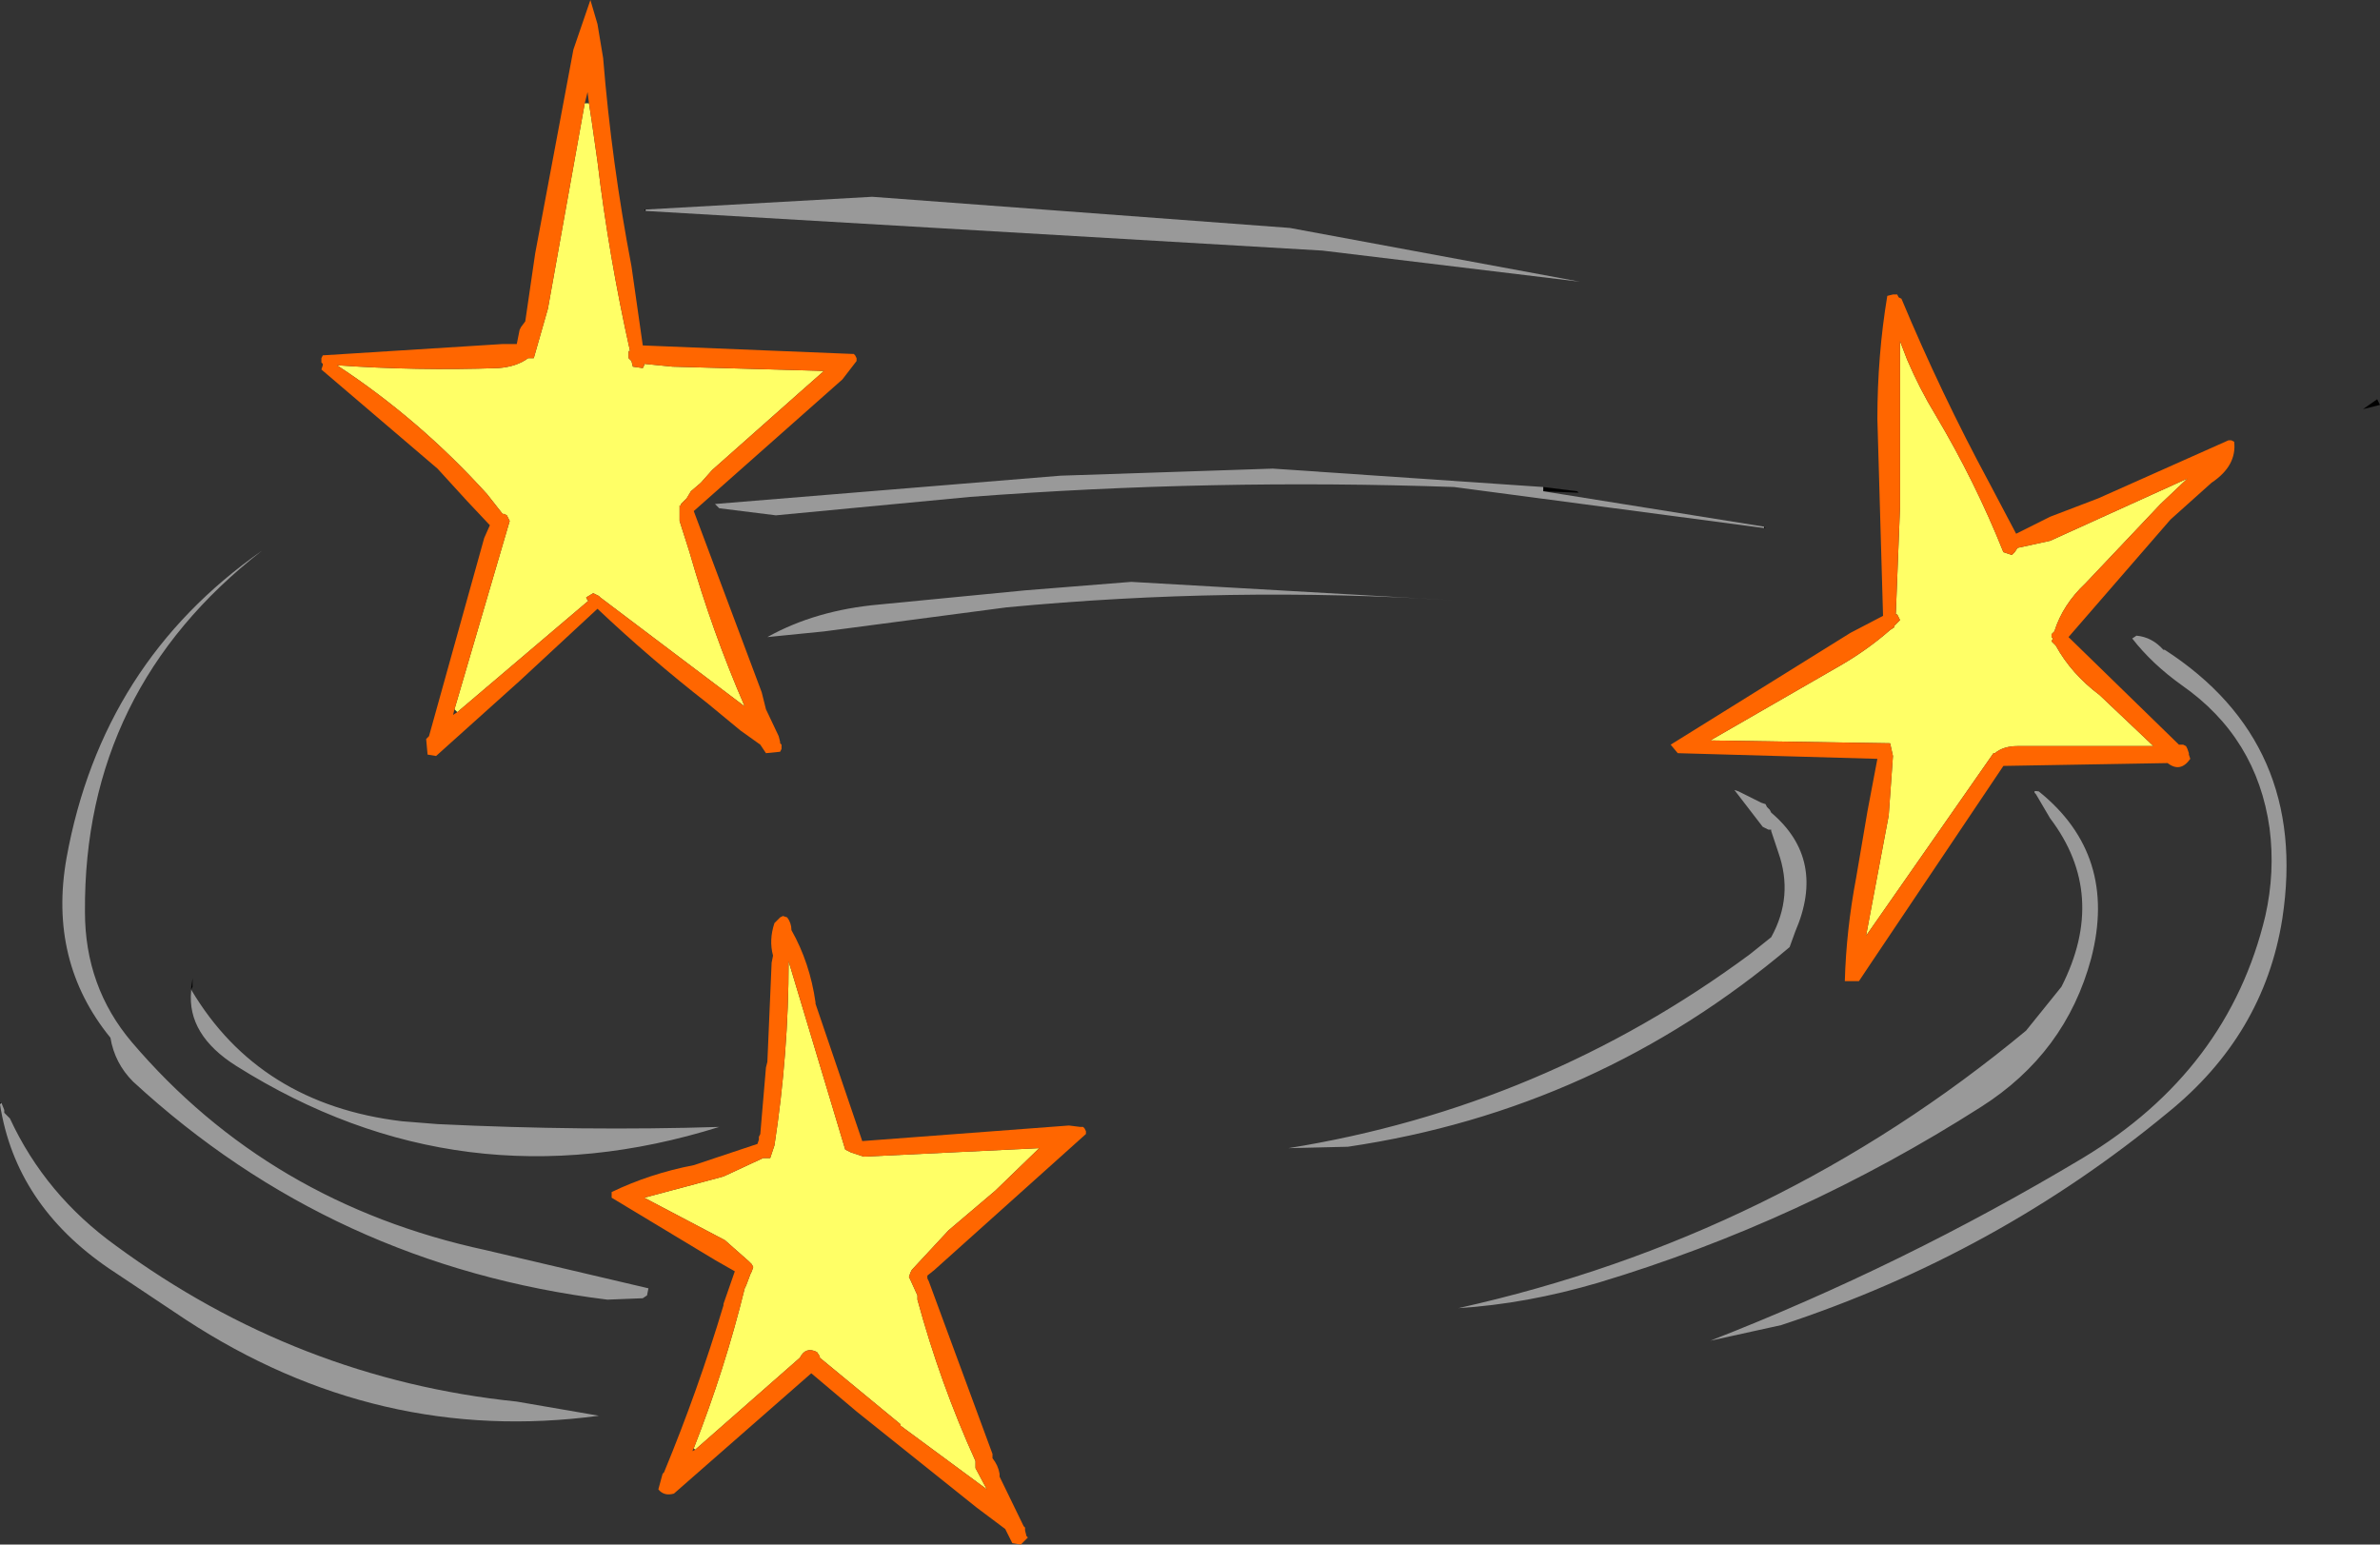 <?xml version="1.0" encoding="UTF-8" standalone="no"?>
<svg xmlns:xlink="http://www.w3.org/1999/xlink" height="54.55px" width="84.05px" xmlns="http://www.w3.org/2000/svg">
  <rect width="100%" height="100%" fill="#333333" stroke="none"/>
  <g transform="matrix(1.0, 0.0, 0.0, 1.0, 39.95, 25.6)">
    <path d="M27.15 -13.55 L27.4 -12.9 Q27.85 -11.85 28.4 -10.95 29.8 -8.6 30.8 -6.1 L31.1 -6.0 31.15 -6.05 31.2 -6.1 31.3 -6.25 32.45 -6.5 37.3 -8.7 36.35 -7.8 33.7 -5.0 Q32.9 -4.25 32.6 -3.3 L32.5 -3.2 32.5 -3.1 32.55 -3.05 32.5 -2.95 32.65 -2.8 Q33.2 -1.8 34.2 -1.05 L36.1 0.75 31.3 0.75 Q30.8 0.75 30.5 1.0 L30.45 1.0 25.95 7.45 26.75 3.2 26.9 1.1 26.8 0.65 20.45 0.55 25.05 -2.1 Q26.0 -2.65 26.8 -3.35 L26.95 -3.45 26.95 -3.5 27.15 -3.7 27.1 -3.8 27.05 -3.9 27.0 -3.9 27.15 -7.7 27.15 -13.55 M-23.9 -0.55 L-21.95 -7.2 -22.0 -7.3 -22.05 -7.4 -22.15 -7.45 -22.2 -7.45 -22.75 -8.15 Q-25.15 -10.8 -28.05 -12.7 -25.25 -12.5 -22.35 -12.6 -21.7 -12.65 -21.3 -12.95 L-21.1 -12.95 -20.6 -14.7 -19.3 -21.95 -19.15 -21.95 -19.05 -21.3 -18.85 -19.9 Q-18.45 -16.55 -17.7 -13.2 L-17.75 -13.2 -17.75 -13.1 -17.75 -12.95 -17.7 -12.9 -17.65 -12.85 -17.6 -12.65 -17.25 -12.6 -17.2 -12.7 -17.2 -12.75 -16.2 -12.65 -10.85 -12.5 -11.7 -11.75 -14.8 -9.0 -15.2 -8.55 -15.55 -8.25 -15.7 -8.0 -15.9 -7.8 -15.9 -7.75 -15.95 -7.75 -15.95 -7.7 -15.95 -7.2 -15.6 -6.1 Q-14.8 -3.3 -13.65 -0.65 L-18.75 -4.5 -18.8 -4.55 -19.0 -4.65 -19.25 -4.5 -19.2 -4.4 -19.15 -4.4 -23.8 -0.45 -23.9 -0.55 M-15.45 25.55 Q-14.35 22.75 -13.65 19.9 L-13.6 19.8 -13.45 19.4 -13.4 19.3 -13.35 19.15 -13.4 19.05 -13.45 19.0 -13.5 18.95 -14.35 18.2 -17.2 16.7 -15.7 16.3 -14.4 15.95 -13.0 15.3 -12.75 15.3 -12.6 14.85 Q-12.1 11.6 -12.1 8.35 L-10.1 15.0 -9.9 15.1 -9.45 15.25 -3.25 14.95 -4.8 16.45 -6.45 17.85 -7.75 19.25 -7.8 19.35 -7.85 19.5 -7.8 19.6 -7.55 20.15 -7.55 20.3 Q-6.75 23.25 -5.5 26.0 L-5.5 26.15 -5.5 26.25 -5.1 27.0 -8.15 24.75 -8.15 24.7 -11.0 22.35 -11.0 22.3 -11.1 22.15 Q-11.5 21.95 -11.7 22.35 L-15.4 25.6 -15.45 25.55" fill="#ffff66" fill-rule="evenodd" stroke="none"/>
    <path d="M27.15 -13.55 L27.15 -7.7 27.0 -3.9 27.05 -3.9 27.1 -3.8 27.15 -3.7 26.95 -3.5 26.95 -3.45 26.8 -3.35 Q26.0 -2.65 25.05 -2.1 L20.45 0.55 26.8 0.65 26.9 1.1 26.75 3.2 25.95 7.45 30.45 1.0 30.5 1.0 Q30.8 0.75 31.3 0.75 L36.1 0.75 34.2 -1.05 Q33.2 -1.8 32.65 -2.8 L32.5 -2.95 32.55 -3.05 32.5 -3.1 32.5 -3.2 32.6 -3.3 Q32.9 -4.25 33.7 -5.0 L36.35 -7.8 37.3 -8.7 32.45 -6.5 31.3 -6.25 31.2 -6.1 31.15 -6.05 31.1 -6.0 30.8 -6.1 Q29.8 -8.6 28.4 -10.95 27.85 -11.85 27.4 -12.9 L27.15 -13.55 M26.9 -15.2 L27.05 -15.2 27.1 -15.1 27.2 -15.05 Q28.6 -11.7 30.3 -8.55 L31.25 -6.75 32.45 -7.35 34.15 -8.0 38.75 -10.05 38.85 -10.05 38.95 -10.0 Q39.05 -9.15 38.15 -8.55 L36.7 -7.25 33.1 -3.1 37.0 0.7 37.05 0.7 37.15 0.7 37.25 0.75 37.3 0.85 37.35 1.0 37.35 1.05 37.4 1.2 Q37.05 1.7 36.6 1.35 L30.8 1.45 26.1 8.45 25.7 9.05 25.2 9.05 Q25.25 7.25 25.6 5.4 L26.0 3.05 26.35 1.2 19.3 1.0 19.05 0.7 25.4 -3.25 26.55 -3.85 26.35 -10.8 Q26.35 -13.05 26.7 -15.15 L26.9 -15.2 M-18.85 -24.75 L-18.65 -23.55 Q-18.35 -19.85 -17.65 -16.2 L-17.25 -13.4 -9.85 -13.1 -9.8 -13.1 -9.75 -13.05 -9.7 -12.95 -9.7 -12.85 -10.2 -12.2 -15.45 -7.55 -13.05 -1.15 -12.9 -0.55 -12.45 0.4 -12.4 0.6 -12.4 0.65 -12.35 0.7 -12.35 0.85 -12.4 0.95 -12.9 1.0 -13.1 0.7 -13.8 0.2 -14.95 -0.75 Q-17.0 -2.35 -18.85 -4.1 L-21.6 -1.55 -24.55 1.1 -24.85 1.05 -24.9 0.5 -24.8 0.4 -22.85 -6.6 -22.65 -7.05 -23.45 -7.9 -24.5 -9.05 -28.6 -12.55 -28.55 -12.7 -28.55 -12.75 -28.6 -12.8 -28.6 -12.85 -28.6 -12.95 -28.55 -13.05 -22.2 -13.45 -21.7 -13.45 -21.6 -13.95 -21.55 -14.05 -21.4 -14.25 -21.05 -16.65 -19.7 -23.85 -19.1 -25.6 -18.85 -24.75 M-19.3 -21.95 L-20.6 -14.7 -21.1 -12.95 -21.3 -12.95 Q-21.7 -12.65 -22.35 -12.6 -25.25 -12.5 -28.05 -12.7 -25.15 -10.8 -22.75 -8.15 L-22.2 -7.45 -22.15 -7.45 -22.05 -7.4 -22.0 -7.3 -21.95 -7.2 -23.9 -0.55 -23.95 -0.35 -23.8 -0.45 -19.15 -4.4 -19.2 -4.4 -19.25 -4.5 -19.0 -4.65 -18.8 -4.55 -18.75 -4.5 -13.65 -0.65 Q-14.8 -3.3 -15.6 -6.1 L-15.95 -7.2 -15.95 -7.7 -15.95 -7.75 -15.9 -7.75 -15.9 -7.8 -15.7 -8.0 -15.55 -8.25 -15.2 -8.55 -14.8 -9.0 -11.7 -11.75 -10.85 -12.5 -16.2 -12.65 -17.2 -12.75 -17.2 -12.7 -17.25 -12.6 -17.6 -12.65 -17.65 -12.85 -17.7 -12.9 -17.75 -12.95 -17.75 -13.1 -17.75 -13.2 -17.7 -13.2 Q-18.45 -16.55 -18.85 -19.9 L-19.05 -21.3 -19.15 -21.95 -19.2 -22.35 -19.3 -21.95 M-12.0 7.25 Q-11.35 8.4 -11.15 9.8 L-11.15 9.85 -9.5 14.7 -2.2 14.15 -1.8 14.2 -1.7 14.2 -1.65 14.25 -1.6 14.35 -1.6 14.45 -6.95 19.25 -7.2 19.45 -7.2 19.55 -7.15 19.65 -4.9 25.75 -4.9 25.9 Q-4.7 26.15 -4.65 26.45 L-4.65 26.55 -3.8 28.3 -3.75 28.35 -3.75 28.45 -3.7 28.65 -3.65 28.7 -3.8 28.85 -3.9 28.95 -4.2 28.9 -4.45 28.4 -5.45 27.65 -9.7 24.25 -11.3 22.9 -16.15 27.15 Q-16.5 27.25 -16.7 27.0 L-16.55 26.45 -16.5 26.4 Q-15.3 23.5 -14.4 20.5 L-14.4 20.45 -14.0 19.3 -14.7 18.9 -18.35 16.7 -18.35 16.65 -18.35 16.5 Q-17.0 15.85 -15.45 15.55 L-13.2 14.8 -13.15 14.65 -13.15 14.55 -13.1 14.45 -12.9 12.1 -12.85 11.9 -12.7 8.4 -12.65 8.15 Q-12.8 7.6 -12.6 7.0 L-12.5 6.9 -12.4 6.8 -12.3 6.75 -12.15 6.8 Q-12.0 7.0 -12.0 7.25 M-15.4 25.6 L-11.7 22.35 Q-11.5 21.95 -11.1 22.15 L-11.0 22.3 -11.0 22.35 -8.15 24.7 -8.15 24.75 -5.1 27.0 -5.5 26.25 -5.5 26.15 -5.5 26.0 Q-6.75 23.25 -7.55 20.3 L-7.55 20.15 -7.8 19.6 -7.85 19.5 -7.8 19.35 -7.75 19.25 -6.45 17.85 -4.8 16.45 -3.25 14.95 -9.45 15.25 -9.9 15.1 -10.1 15.0 -12.1 8.35 Q-12.1 11.6 -12.6 14.85 L-12.75 15.3 -13.0 15.3 -14.4 15.95 -15.7 16.3 -17.2 16.7 -14.35 18.2 -13.5 18.95 -13.45 19.0 -13.4 19.05 -13.35 19.15 -13.4 19.3 -13.45 19.4 -13.6 19.8 -13.65 19.9 Q-14.35 22.75 -15.45 25.55 L-15.5 25.65 -15.4 25.6" fill="#ff6600" fill-rule="evenodd" stroke="none"/>
    <path d="M14.55 -8.4 L15.75 -8.25 15.8 -8.2 15.75 -8.2 14.55 -8.25 14.55 -8.4 M22.35 -7.0 L22.4 -6.95 22.35 -6.95 22.35 -7.0 M-17.15 -18.15 L-17.2 -18.2 -17.15 -18.2 -17.15 -18.15 M43.5 -11.15 L44.0 -11.5 44.1 -11.3 43.5 -11.15 M-33.2 9.35 L-33.2 9.4 -33.2 9.3 -33.15 8.95 -33.15 9.25 -33.2 9.35 M-39.95 13.4 L-39.95 13.35 -39.9 13.35 -39.95 13.4" fill="#000000" fill-rule="evenodd" stroke="none"/>
    <path d="M14.55 -8.4 L14.55 -8.25 22.35 -7.0 22.35 -6.95 11.4 -8.4 Q2.85 -8.7 -5.7 -8.05 L-12.55 -7.4 -14.55 -7.65 -14.7 -7.8 -2.5 -8.8 5.0 -9.05 14.55 -8.4 M-17.15 -18.2 L-9.15 -18.65 5.6 -17.55 15.85 -15.65 6.75 -16.75 -17.15 -18.15 -17.15 -18.2 M11.35 -4.4 Q3.5 -4.9 -4.4 -4.15 L-10.85 -3.3 -12.85 -3.1 Q-11.15 -4.05 -8.9 -4.25 L-3.75 -4.75 0.0 -5.05 11.35 -4.4 M36.45 -2.65 L36.5 -2.65 Q41.6 0.65 40.65 6.85 40.0 10.95 36.6 13.7 30.55 18.7 22.95 21.2 L20.45 21.75 Q27.25 19.1 33.6 15.3 38.75 12.2 40.05 6.75 40.4 5.2 40.2 3.65 39.75 0.45 37.1 -1.4 36.05 -2.15 35.35 -3.05 L35.5 -3.15 Q36.05 -3.1 36.45 -2.65 M32.05 2.35 Q34.85 4.6 33.9 8.25 33.0 11.6 30.0 13.5 23.65 17.55 16.5 19.7 13.95 20.45 11.55 20.6 22.8 18.1 31.6 10.8 L32.85 9.25 Q34.5 6.0 32.45 3.3 L31.95 2.45 Q31.8 2.3 32.05 2.35 M21.45 2.35 L22.25 2.75 22.4 2.8 22.45 2.9 22.55 3.0 22.6 3.1 Q24.55 4.75 23.45 7.3 L23.25 7.85 Q16.45 13.6 7.65 14.9 L5.55 14.95 Q14.55 13.5 21.85 8.1 L22.6 7.5 Q23.4 6.05 22.85 4.5 L22.6 3.75 22.6 3.7 22.5 3.7 22.3 3.6 21.3 2.3 21.45 2.35 M-18.5 20.3 Q-28.2 19.1 -35.25 12.6 -35.9 11.95 -36.05 11.05 -38.25 8.35 -37.6 4.7 -36.35 -2.2 -30.7 -6.15 -37.0 -1.25 -36.95 6.6 -36.95 9.25 -35.3 11.2 -30.45 16.9 -22.8 18.55 L-17.05 19.9 -17.1 20.15 -17.25 20.25 -18.5 20.3 M-33.2 9.4 L-33.2 9.35 Q-30.8 13.4 -25.75 14.0 L-24.5 14.1 Q-19.3 14.35 -14.55 14.2 -23.65 17.05 -31.6 12.05 -33.35 10.95 -33.2 9.4 M-39.9 13.35 L-39.8 13.6 -39.8 13.7 -39.6 13.9 Q-38.35 16.6 -35.85 18.4 -29.45 23.1 -21.7 23.9 L-18.8 24.4 Q-26.6 25.45 -33.4 21.0 L-36.1 19.2 Q-39.4 16.95 -39.95 13.4 L-39.9 13.35" fill="#999999" fill-rule="evenodd" stroke="none"/>
  </g>
</svg>
